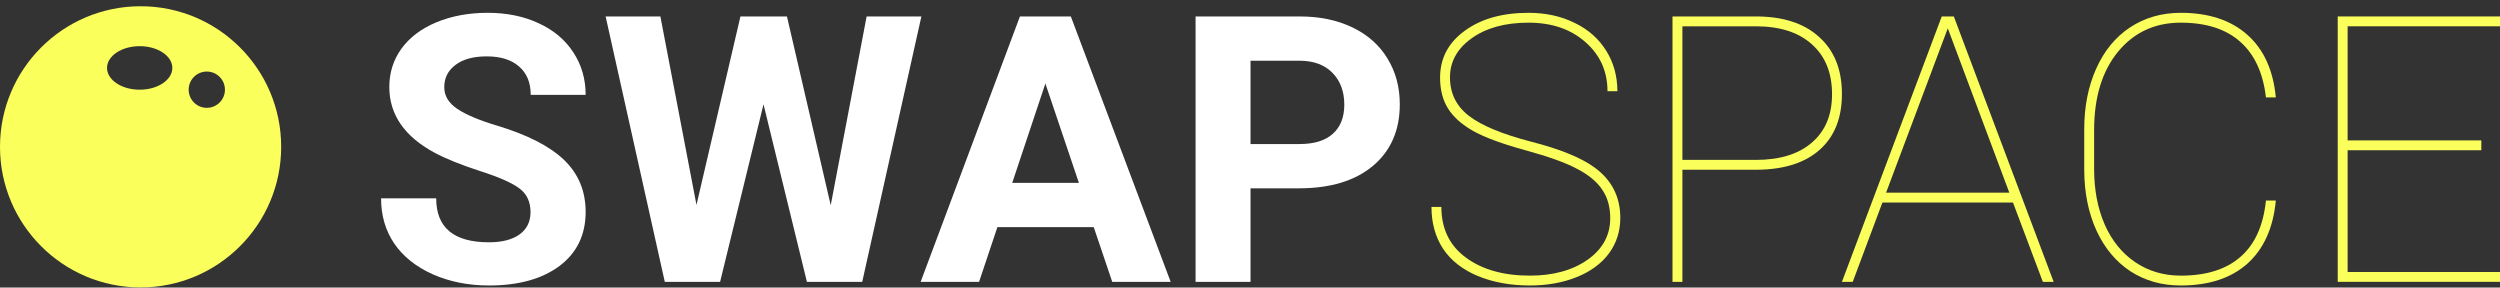 <svg width="200" height="23" viewBox="0 0 200 23" fill="none" xmlns="http://www.w3.org/2000/svg"><rect x="0" y="0" width="200" height="23" fill="#333333" stroke="none"/><path d="M42.442 16.977C42.442 16.151 42.149 15.519 41.563 15.082C40.977 14.634 39.922 14.168 38.398 13.682C36.874 13.186 35.668 12.7 34.779 12.224C32.356 10.921 31.145 9.167 31.145 6.96C31.145 5.813 31.468 4.792 32.112 3.898C32.767 2.994 33.7 2.289 34.911 1.784C36.132 1.278 37.499 1.025 39.014 1.025C40.537 1.025 41.895 1.302 43.087 1.857C44.279 2.401 45.202 3.174 45.856 4.175C46.52 5.176 46.852 6.313 46.852 7.587H42.457C42.457 6.615 42.149 5.861 41.534 5.327C40.918 4.782 40.054 4.51 38.94 4.51C37.866 4.51 37.031 4.739 36.435 5.196C35.839 5.643 35.541 6.236 35.541 6.974C35.541 7.665 35.888 8.243 36.581 8.71C37.285 9.176 38.315 9.614 39.673 10.022C42.174 10.77 43.995 11.699 45.138 12.807C46.281 13.915 46.852 15.296 46.852 16.948C46.852 18.785 46.154 20.229 44.757 21.279C43.36 22.319 41.48 22.839 39.116 22.839C37.475 22.839 35.98 22.542 34.633 21.949C33.284 21.347 32.254 20.525 31.541 19.485C30.837 18.445 30.486 17.24 30.486 15.869H34.896C34.896 18.212 36.303 19.383 39.116 19.383C40.161 19.383 40.977 19.174 41.563 18.756C42.149 18.328 42.442 17.735 42.442 16.977Z" fill="white"/><path d="M66.458 16.422L69.33 1.316H73.711L68.978 22.547H64.553L61.081 8.345L57.608 22.547H53.183L48.45 1.316H52.831L55.718 16.393L59.235 1.316H62.956L66.458 16.422Z" fill="white"/><path d="M87.499 18.172H79.792L78.326 22.547H73.652L81.594 1.316H85.667L93.653 22.547H88.979L87.499 18.172ZM80.978 14.629H86.312L83.63 6.682L80.978 14.629Z" fill="white"/><path d="M100.042 15.066V22.547H95.646V1.316H103.969C105.571 1.316 106.977 1.608 108.189 2.191C109.41 2.775 110.347 3.606 111.002 4.685C111.656 5.754 111.983 6.974 111.983 8.345C111.983 10.425 111.265 12.068 109.83 13.273C108.403 14.469 106.425 15.066 103.895 15.066H100.042ZM100.042 11.523H103.969C105.131 11.523 106.015 11.251 106.621 10.707C107.236 10.162 107.544 9.385 107.544 8.374C107.544 7.334 107.236 6.493 106.621 5.851C106.005 5.21 105.155 4.879 104.071 4.86H100.042V11.523Z" fill="white"/><path d="M128.818 17.458C128.818 16.554 128.604 15.791 128.174 15.169C127.754 14.537 127.085 13.983 126.166 13.507C125.258 13.021 123.881 12.525 122.034 12.02C120.188 11.514 118.801 11.004 117.873 10.489C116.955 9.973 116.281 9.376 115.851 8.695C115.421 8.015 115.206 7.188 115.206 6.216C115.206 4.671 115.861 3.422 117.17 2.469C118.479 1.507 120.184 1.025 122.284 1.025C123.651 1.025 124.877 1.293 125.961 1.827C127.055 2.352 127.9 3.096 128.496 4.058C129.092 5.011 129.39 6.09 129.39 7.295H128.599C128.599 5.711 128.013 4.403 126.84 3.373C125.668 2.333 124.149 1.813 122.284 1.813C120.408 1.813 118.889 2.231 117.727 3.067C116.574 3.893 115.998 4.933 115.998 6.187C115.998 7.461 116.501 8.486 117.507 9.264C118.513 10.041 120.174 10.732 122.489 11.334C124.804 11.927 126.499 12.617 127.573 13.405C128.941 14.406 129.624 15.748 129.624 17.429C129.624 18.498 129.322 19.446 128.716 20.273C128.11 21.089 127.251 21.721 126.137 22.168C125.024 22.615 123.773 22.839 122.386 22.839C120.843 22.839 119.456 22.586 118.225 22.081C116.994 21.565 116.066 20.836 115.441 19.893C114.826 18.95 114.518 17.837 114.518 16.554H115.309C115.309 18.294 115.964 19.645 117.272 20.608C118.582 21.57 120.286 22.051 122.386 22.051C124.252 22.051 125.79 21.628 127.002 20.783C128.213 19.927 128.818 18.819 128.818 17.458Z" fill="#FBFF5C"/><path d="M134.592 13.579V22.547H133.8V1.316H140.467C142.646 1.316 144.336 1.866 145.537 2.964C146.748 4.053 147.354 5.569 147.354 7.513C147.354 9.438 146.763 10.925 145.581 11.975C144.409 13.025 142.738 13.56 140.57 13.579H134.592ZM134.592 12.792H140.467C142.392 12.792 143.886 12.33 144.951 11.406C146.025 10.483 146.563 9.195 146.563 7.543C146.563 5.832 146.025 4.5 144.951 3.547C143.886 2.585 142.392 2.104 140.467 2.104H134.592V12.792Z" fill="#FBFF5C"/><path d="M161.039 16.204H150.592L148.218 22.547H147.354L155.34 1.316H156.306L164.292 22.547H163.428L161.039 16.204ZM150.885 15.416H160.746L155.823 2.264L150.885 15.416Z" fill="#FBFF5C"/><path d="M182.065 16.044C181.86 18.231 181.103 19.913 179.794 21.089C178.485 22.256 176.707 22.839 174.46 22.839C172.946 22.839 171.603 22.46 170.431 21.701C169.269 20.933 168.365 19.85 167.72 18.45C167.076 17.04 166.748 15.431 166.739 13.623V10.343C166.739 8.535 167.056 6.921 167.691 5.502C168.326 4.073 169.23 2.97 170.402 2.192C171.584 1.414 172.937 1.025 174.46 1.025C176.688 1.025 178.46 1.609 179.779 2.775C181.098 3.942 181.86 5.614 182.065 7.791H181.274C181.049 5.837 180.365 4.355 179.222 3.344C178.08 2.323 176.492 1.813 174.46 1.813C172.39 1.813 170.714 2.59 169.435 4.146C168.165 5.701 167.53 7.786 167.53 10.401V13.521C167.53 15.193 167.813 16.676 168.38 17.969C168.946 19.252 169.757 20.253 170.812 20.972C171.877 21.692 173.093 22.051 174.46 22.051C176.502 22.051 178.094 21.551 179.237 20.549C180.39 19.548 181.069 18.046 181.274 16.044H182.065Z" fill="#FBFF5C"/><path d="M198.506 12.019H187.809V21.759H200V22.547H187.018V1.316H200V2.104H187.809V11.232H198.506V12.019Z" fill="#FBFF5C"/><path fill-rule="evenodd" clip-rule="evenodd" d="M22.494 11.747C22.494 17.958 17.458 22.994 11.247 22.994C5.035 22.994 0 17.958 0 11.747C0 5.535 5.035 0.5 11.247 0.5C17.458 0.5 22.494 5.535 22.494 11.747ZM17.995 7.176C17.995 7.977 17.345 8.627 16.544 8.627C15.742 8.627 15.093 7.977 15.093 7.176C15.093 6.374 15.742 5.724 16.544 5.724C17.345 5.724 17.995 6.374 17.995 7.176ZM11.174 7.176C12.617 7.176 13.787 6.396 13.787 5.434C13.787 4.472 12.617 3.693 11.174 3.693C9.732 3.693 8.562 4.472 8.562 5.434C8.562 6.396 9.732 7.176 11.174 7.176Z" fill="#FBFF5C"/></svg>
